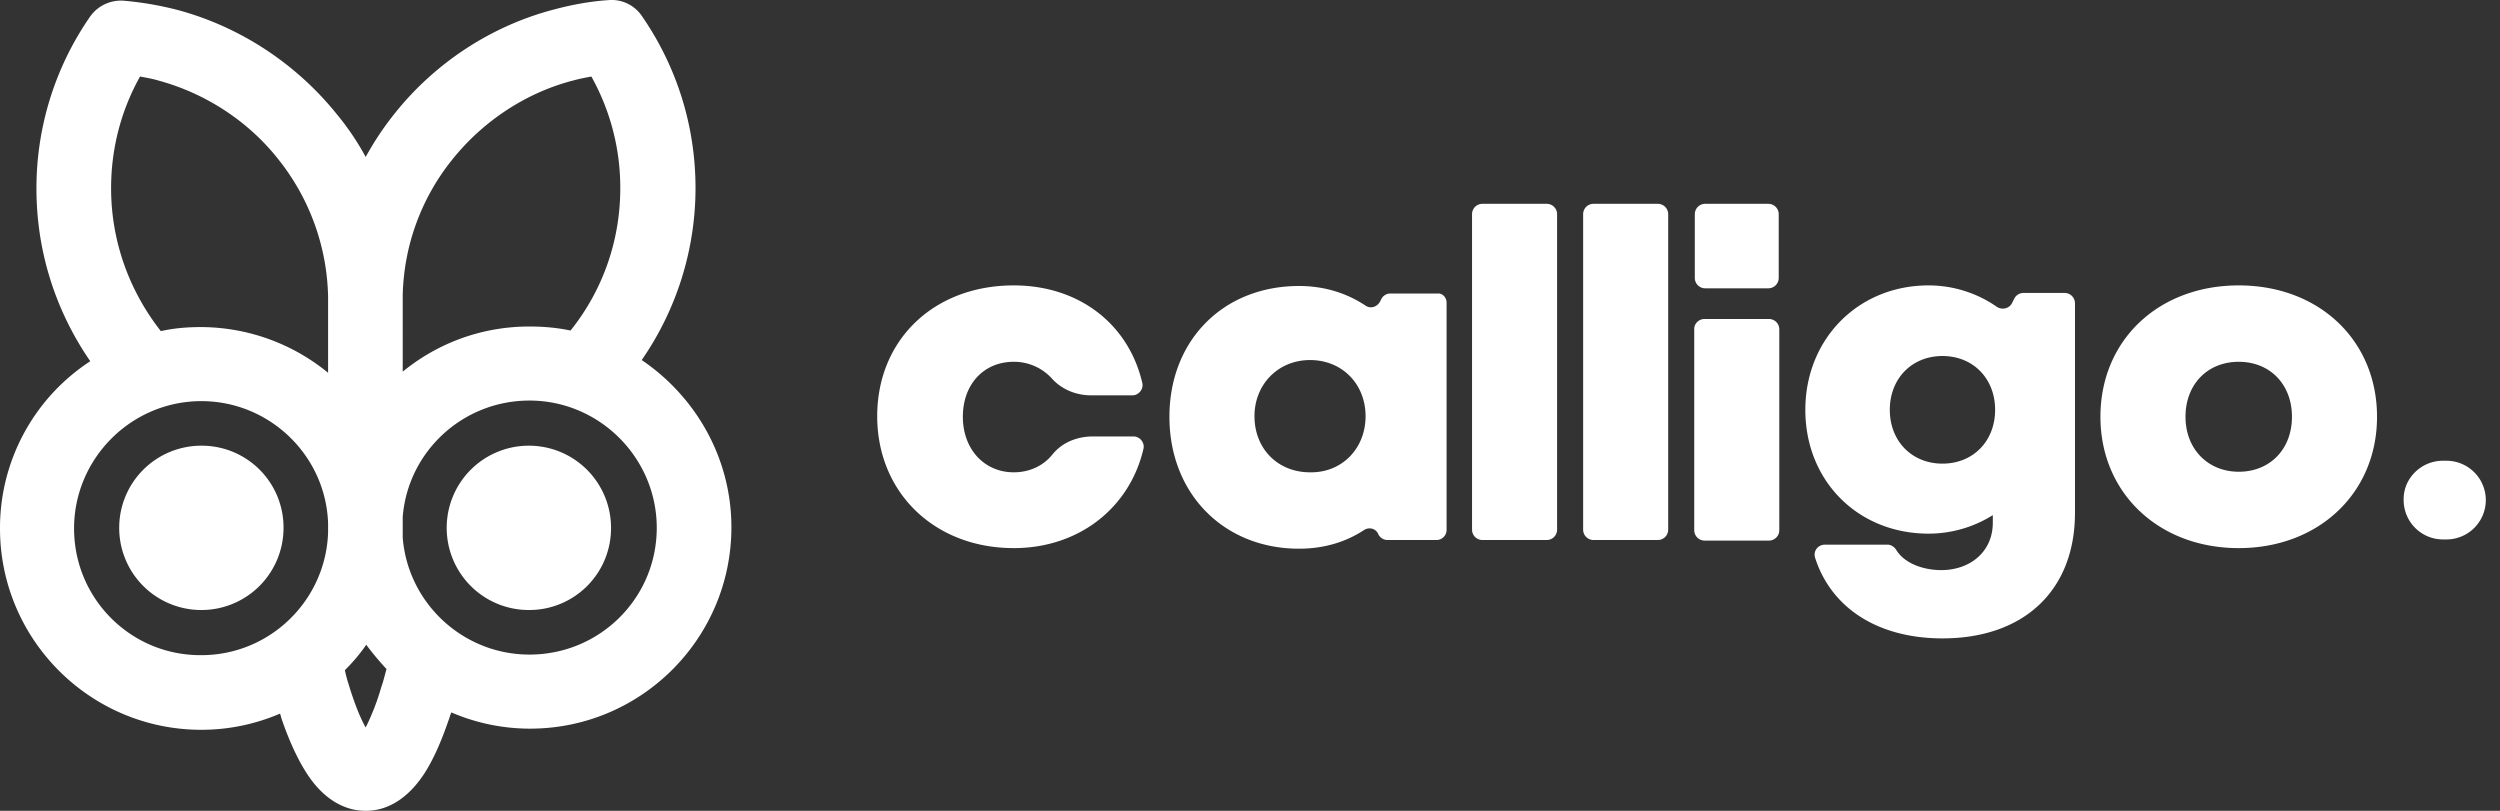 <svg width="148" height="48" fill="none" xmlns="http://www.w3.org/2000/svg"><rect width="100%" height="100%" fill="#333333" stroke="none"/><path d="M37.989 21.315a17.896 17.896 0 003.186-10.174c0-3.665-1.097-7.193-3.186-10.207a2.159 2.159 0 00-1.987-.925c-1.062.068-2.158.274-3.186.548-3.7.959-7.056 3.151-9.454 6.166a17.636 17.636 0 00-1.713 2.569 15.683 15.683 0 00-1.713-2.535c-2.397-2.98-5.72-5.173-9.42-6.166A19.338 19.338 0 007.331.043a2.234 2.234 0 00-1.987.925 17.827 17.827 0 00-3.186 10.208c0 3.7 1.13 7.228 3.186 10.208A11.784 11.784 0 000 31.284c0 6.577 5.344 11.92 11.92 11.92 1.645 0 3.22-.342 4.66-.959.034.103.068.24.102.343.446 1.301.96 2.398 1.473 3.185C18.806 46.801 19.971 48 21.65 48s2.81-1.199 3.46-2.192c.514-.788.993-1.85 1.439-3.152.068-.171.103-.342.171-.48 1.439.617 3.014.96 4.659.96 6.577 0 11.92-5.344 11.92-11.921 0-4.11-2.123-7.742-5.31-9.9zM26.788 9.43c1.815-2.261 4.35-3.94 7.125-4.659.376-.103.719-.171 1.096-.24a13.49 13.49 0 011.712 6.612c0 3.083-1.027 6.028-2.945 8.426-.788-.171-1.61-.24-2.433-.24-2.843 0-5.446.994-7.502 2.672V17.48a13.271 13.271 0 012.947-8.05zM6.577 11.142c0-2.33.582-4.59 1.713-6.612.377.069.753.137 1.096.24 2.775.754 5.31 2.398 7.09 4.659a13.465 13.465 0 012.947 8.118v4.522a11.92 11.92 0 00-7.536-2.706c-.823 0-1.61.068-2.364.24-1.884-2.398-2.946-5.344-2.946-8.462zM4.385 31.284c0-4.145 3.39-7.537 7.536-7.537 4.042 0 7.365 3.22 7.502 7.228v.548c-.137 4.042-3.46 7.262-7.502 7.262-4.145.035-7.536-3.322-7.536-7.501zm17.264 11.783c-.274-.48-.616-1.267-.993-2.5a8.585 8.585 0 01-.24-.891c.48-.48.89-.96 1.267-1.507.377.514.788.993 1.2 1.439-.103.342-.172.685-.309 1.061a14.07 14.07 0 01-.925 2.398zm9.694-4.316c-3.939 0-7.193-3.049-7.502-6.92v-1.233c.309-3.87 3.563-6.885 7.502-6.885 4.145 0 7.537 3.391 7.537 7.536s-3.358 7.502-7.537 7.502z" fill="#fff"/><path d="M31.31 26.385a4.86 4.86 0 00-4.865 4.864 4.86 4.86 0 004.864 4.864 4.84 4.84 0 004.864-4.864 4.86 4.86 0 00-4.864-4.864zm-19.39 0a4.86 4.86 0 00-4.863 4.864 4.86 4.86 0 004.864 4.864 4.86 4.86 0 004.864-4.864 4.84 4.84 0 00-4.864-4.864zm48.095 6.063c-4.693 0-8.084-3.288-8.084-7.81s3.357-7.742 8.084-7.742c3.837 0 6.782 2.261 7.605 5.755.102.377-.206.754-.583.754h-2.432c-.89 0-1.747-.343-2.33-.993a3.025 3.025 0 00-2.26-.994c-1.781 0-3.014 1.336-3.014 3.254 0 1.919 1.267 3.289 3.014 3.289.925 0 1.747-.377 2.295-1.062.582-.72 1.473-1.062 2.398-1.062h2.398c.377 0 .685.377.582.754-.822 3.494-3.836 5.857-7.673 5.857zm25.623-14.524v13.462a.6.6 0 01-.583.583h-2.911a.61.61 0 01-.548-.343c-.137-.343-.548-.445-.857-.24-1.096.72-2.398 1.097-3.836 1.097-4.453 0-7.673-3.255-7.673-7.81 0-4.522 3.185-7.742 7.673-7.742 1.473 0 2.809.41 3.94 1.164.307.206.684.069.855-.24l.069-.137a.6.6 0 01.514-.342h2.809c.274-.034.548.205.548.548zm-4.796 6.714c0-1.884-1.37-3.323-3.288-3.323-1.885 0-3.289 1.439-3.289 3.323 0 1.918 1.37 3.323 3.289 3.323 1.884.034 3.288-1.405 3.288-3.323zm6.919-12.572h3.803c.342 0 .616.274.616.617v18.669a.614.614 0 01-.616.617h-3.802a.614.614 0 01-.617-.617V12.683c0-.343.274-.617.617-.617zm6.578 0h3.802c.343 0 .616.274.616.617v18.669a.614.614 0 01-.616.617h-3.802a.614.614 0 01-.617-.617V12.683c0-.343.274-.617.617-.617zm6.576 6.817h3.803c.342 0 .616.274.616.617v11.886a.614.614 0 01-.616.617h-3.803a.614.614 0 01-.616-.617v-11.92c0-.309.274-.583.616-.583zm.034-6.817h3.734c.343 0 .617.274.617.617v3.768a.614.614 0 01-.617.617h-3.734a.614.614 0 01-.616-.617v-3.768c0-.343.274-.617.616-.617zm21.273 5.276c.343 0 .617.274.617.616v12.4c0 4.59-3.015 7.434-7.845 7.434-3.802 0-6.577-1.781-7.536-4.761-.137-.411.171-.788.582-.788h3.7c.206 0 .411.137.514.308.479.788 1.576 1.199 2.672 1.199 1.678 0 3.048-1.062 3.048-2.809v-.445a7.152 7.152 0 01-3.802 1.096c-4.179 0-7.296-3.117-7.296-7.33 0-4.18 3.117-7.366 7.296-7.366 1.507 0 2.912.48 4.042 1.268.309.205.72.103.891-.206l.137-.274a.61.61 0 01.548-.342h2.432zm-7.228 10.105c1.816 0 3.117-1.336 3.117-3.186 0-1.85-1.301-3.185-3.117-3.185-1.815 0-3.117 1.336-3.117 3.185 0 1.85 1.302 3.186 3.117 3.186zm9.352-2.775c0-4.521 3.426-7.776 8.187-7.776 4.761 0 8.187 3.255 8.187 7.776 0 4.522-3.46 7.776-8.187 7.776-4.761 0-8.187-3.288-8.187-7.776zm8.187 3.255c1.85 0 3.151-1.336 3.151-3.255 0-1.918-1.301-3.254-3.151-3.254-1.85 0-3.151 1.336-3.151 3.254 0 1.919 1.336 3.255 3.151 3.255zm12.092-.651h.206a2.332 2.332 0 012.329 2.33 2.332 2.332 0 01-2.329 2.329h-.206a2.331 2.331 0 01-2.329-2.33c-.035-1.267 1.027-2.33 2.329-2.33z" fill="#fff"/></svg>